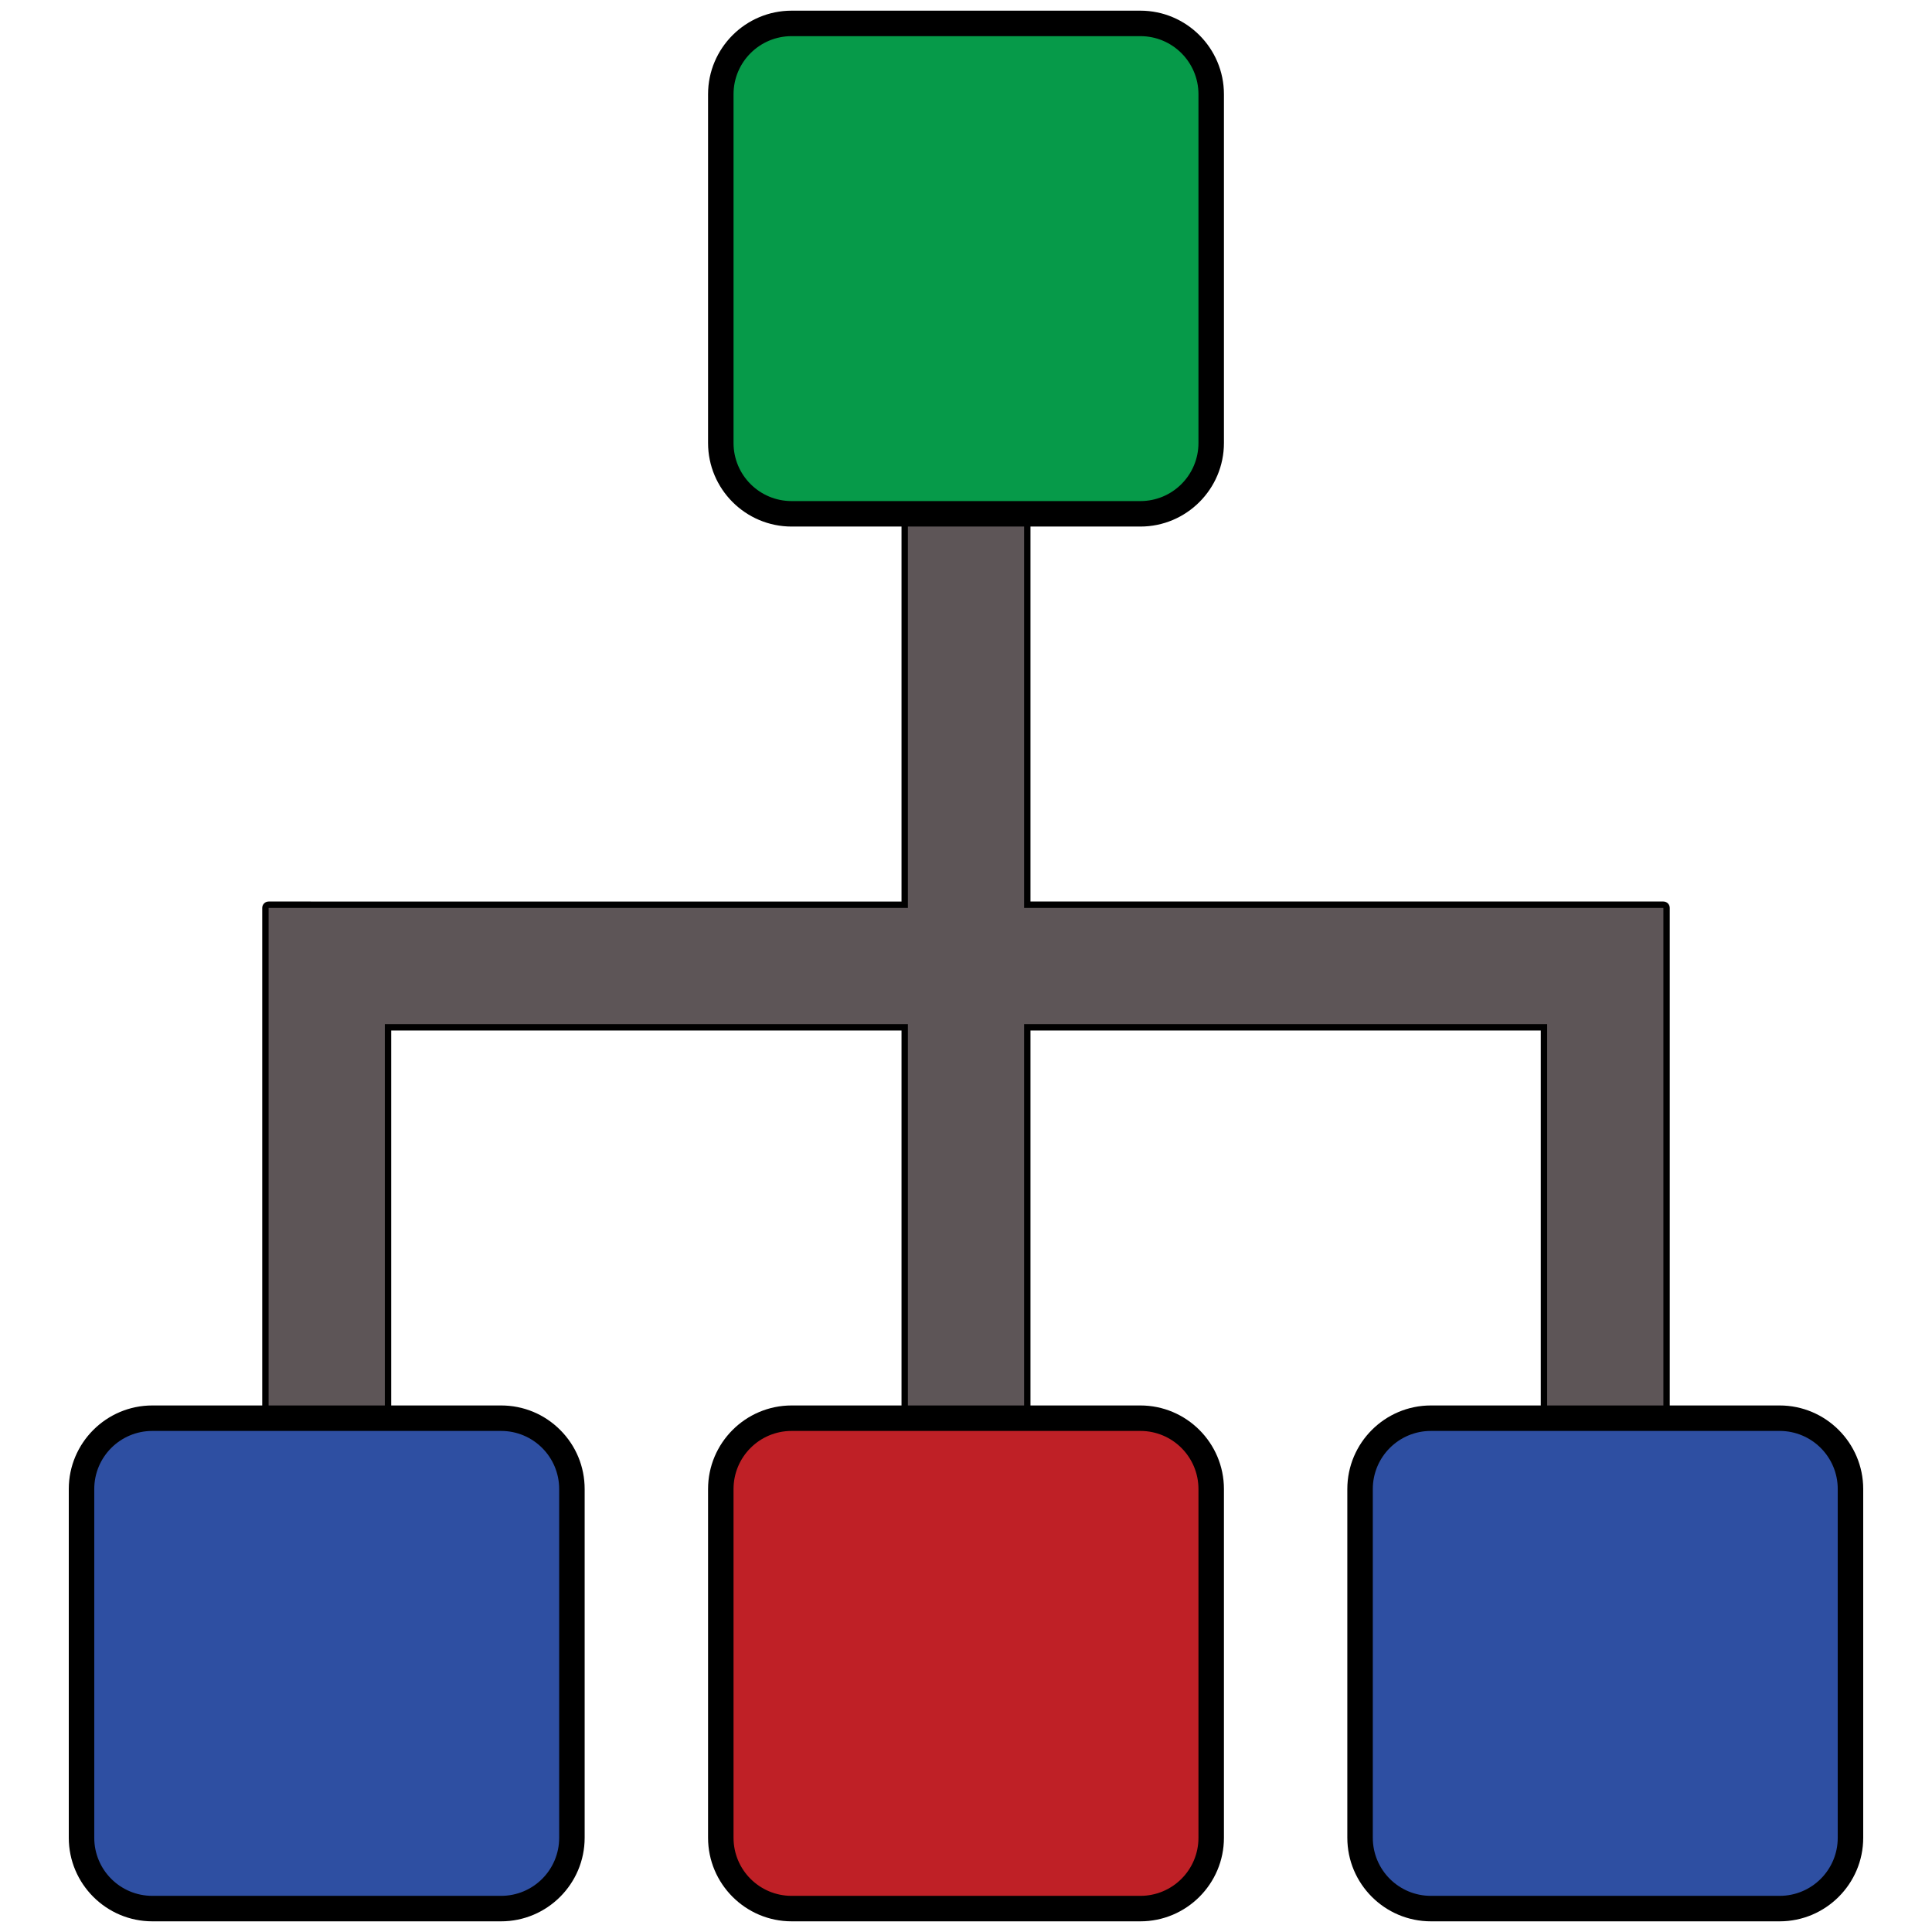 <?xml version="1.0" encoding="utf-8"?>
<!-- Generator: Adobe Illustrator 16.0.0, SVG Export Plug-In . SVG Version: 6.00 Build 0)  -->
<!DOCTYPE svg PUBLIC "-//W3C//DTD SVG 1.1//EN" "http://www.w3.org/Graphics/SVG/1.1/DTD/svg11.dtd">
<svg version="1.1" id="Layer_1" xmlns="http://www.w3.org/2000/svg" xmlns:xlink="http://www.w3.org/1999/xlink" x="0px" y="0px"
	 width="303.33px" height="303.33px" viewBox="22.63 91.554 303.33 303.33" enable-background="new 22.63 91.554 303.33 303.33"
	 xml:space="preserve">
<desc>Created with Fabric.js 1.6.0-rc.1</desc>
<g>
	<g>
		<path fill="#5D5557" d="M265.538,316.715c-0.276,0-0.5-0.224-0.5-0.5v-63.371h-81.12v63.371c0,0.276-0.224,0.5-0.5,0.5h-18.247
			c-0.276,0-0.5-0.224-0.5-0.5v-63.371H83.55v63.371c0,0.276-0.224,0.5-0.5,0.5H64.802c-0.276,0-0.5-0.224-0.5-0.5v-82.119
			c0-0.276,0.224-0.5,0.5-0.5h99.869v-63.373c0-0.276,0.224-0.5,0.5-0.5h18.247c0.276,0,0.5,0.224,0.5,0.5v63.373h99.869
			c0.276,0,0.5,0.224,0.5,0.5v82.119c0,0.276-0.224,0.5-0.5,0.5H265.538z"/>
		<path d="M183.418,170.223v63.873h100.369v82.119h-18.249v-63.871h-82.12v63.871h-18.247v-63.871H83.05v63.871H64.802v-82.119
			h100.369v-63.873H183.418 M183.418,169.223h-18.247c-0.552,0-1,0.448-1,1v62.873H64.802c-0.552,0-1,0.447-1,1v82.119
			c0,0.553,0.448,1,1,1H83.05c0.552,0,1-0.447,1-1v-62.871h80.121v62.871c0,0.553,0.448,1,1,1h18.247c0.553,0,1-0.447,1-1v-62.871
			h80.12v62.871c0,0.553,0.447,1,1,1h18.249c0.553,0,1-0.447,1-1v-82.119c0-0.553-0.447-1-1-1h-99.369v-62.873
			C184.418,169.671,183.971,169.223,183.418,169.223L183.418,169.223z"/>
	</g>
	<g>
		<path fill="#069A49" d="M146.922,172.223c-6.134,0-11.125-4.99-11.125-11.125v-54.746c0-6.134,4.991-11.125,11.125-11.125h54.745
			c6.135,0,11.125,4.99,11.125,11.125v54.746c0,6.134-4.99,11.125-11.125,11.125H146.922z"/>
		<path d="M201.667,97.229c5.047,0,9.125,4.088,9.125,9.125v54.746c0,5.045-4.08,9.125-9.125,9.125h-54.745
			c-5.046,0-9.125-4.08-9.125-9.125v-54.746c0-5.037,4.079-9.125,9.125-9.125H201.667 M201.667,93.229h-54.745
			c-7.237,0-13.125,5.888-13.125,13.125v54.746c0,7.237,5.888,13.125,13.125,13.125h54.745c7.237,0,13.125-5.888,13.125-13.125
			v-54.746C214.792,99.116,208.904,93.229,201.667,93.229L201.667,93.229z"/>
	</g>
	<g>
		<path fill="#2E4FA2" d="M46.553,391.209c-6.134,0-11.124-4.99-11.124-11.123V325.34c0-6.135,4.99-11.125,11.124-11.125h54.746
			c2.975,0,5.77,1.157,7.87,3.259c2.099,2.101,3.255,4.895,3.254,7.866v54.746c0,6.133-4.99,11.123-11.124,11.123H46.553z"/>
		<path d="M101.299,316.215c5.047,0,9.125,4.086,9.124,9.125v54.746c0,5.045-4.078,9.123-9.124,9.123H46.553
			c-5.046,0-9.124-4.078-9.124-9.123V325.34c0-5.039,4.078-9.125,9.124-9.125H101.299 M101.299,312.215H46.553
			c-7.237,0-13.124,5.888-13.124,13.125v54.746c0,7.236,5.887,13.123,13.124,13.123h54.746c7.237,0,13.124-5.887,13.124-13.123
			V325.34c0-3.506-1.363-6.801-3.84-9.279C108.105,313.581,104.808,312.215,101.299,312.215L101.299,312.215z"/>
	</g>
	<g>
		<path fill="#2E4FA2" d="M247.289,391.209c-6.135,0-11.125-4.99-11.125-11.123V325.34c0-6.135,4.99-11.125,11.125-11.125h54.748
			c6.134,0,11.124,4.99,11.124,11.125v54.746c0,6.133-4.991,11.123-11.126,11.123H247.289z"/>
		<path d="M302.037,316.215c5.047,0,9.124,4.086,9.124,9.125v54.746c0,5.045-4.08,9.123-9.126,9.123h-54.746
			c-5.045,0-9.125-4.078-9.125-9.123V325.34c0-5.039,4.08-9.125,9.125-9.125H302.037 M302.037,312.215h-54.748
			c-7.237,0-13.125,5.888-13.125,13.125v54.746c0,7.236,5.888,13.123,13.125,13.123h54.746c7.237,0,13.126-5.887,13.126-13.123
			V325.34C315.161,318.103,309.273,312.215,302.037,312.215L302.037,312.215z"/>
	</g>
	<g>
		<path fill="#BF2026" d="M146.922,391.209c-6.134,0-11.125-4.99-11.125-11.123V325.34c0-6.135,4.991-11.125,11.125-11.125h54.745
			c6.135,0,11.125,4.99,11.125,11.125v54.746c0,6.133-4.99,11.123-11.125,11.123H146.922z"/>
		<path d="M201.667,316.215c5.047,0,9.125,4.086,9.125,9.125v54.746c0,5.045-4.08,9.123-9.125,9.123h-54.745
			c-5.046,0-9.125-4.078-9.125-9.123V325.34c0-5.039,4.079-9.125,9.125-9.125H201.667 M201.667,312.215h-54.745
			c-7.237,0-13.125,5.888-13.125,13.125v54.746c0,7.236,5.888,13.123,13.125,13.123h54.745c7.237,0,13.125-5.887,13.125-13.123
			V325.34C214.792,318.103,208.904,312.215,201.667,312.215L201.667,312.215z"/>
	</g>
</g>
</svg>
